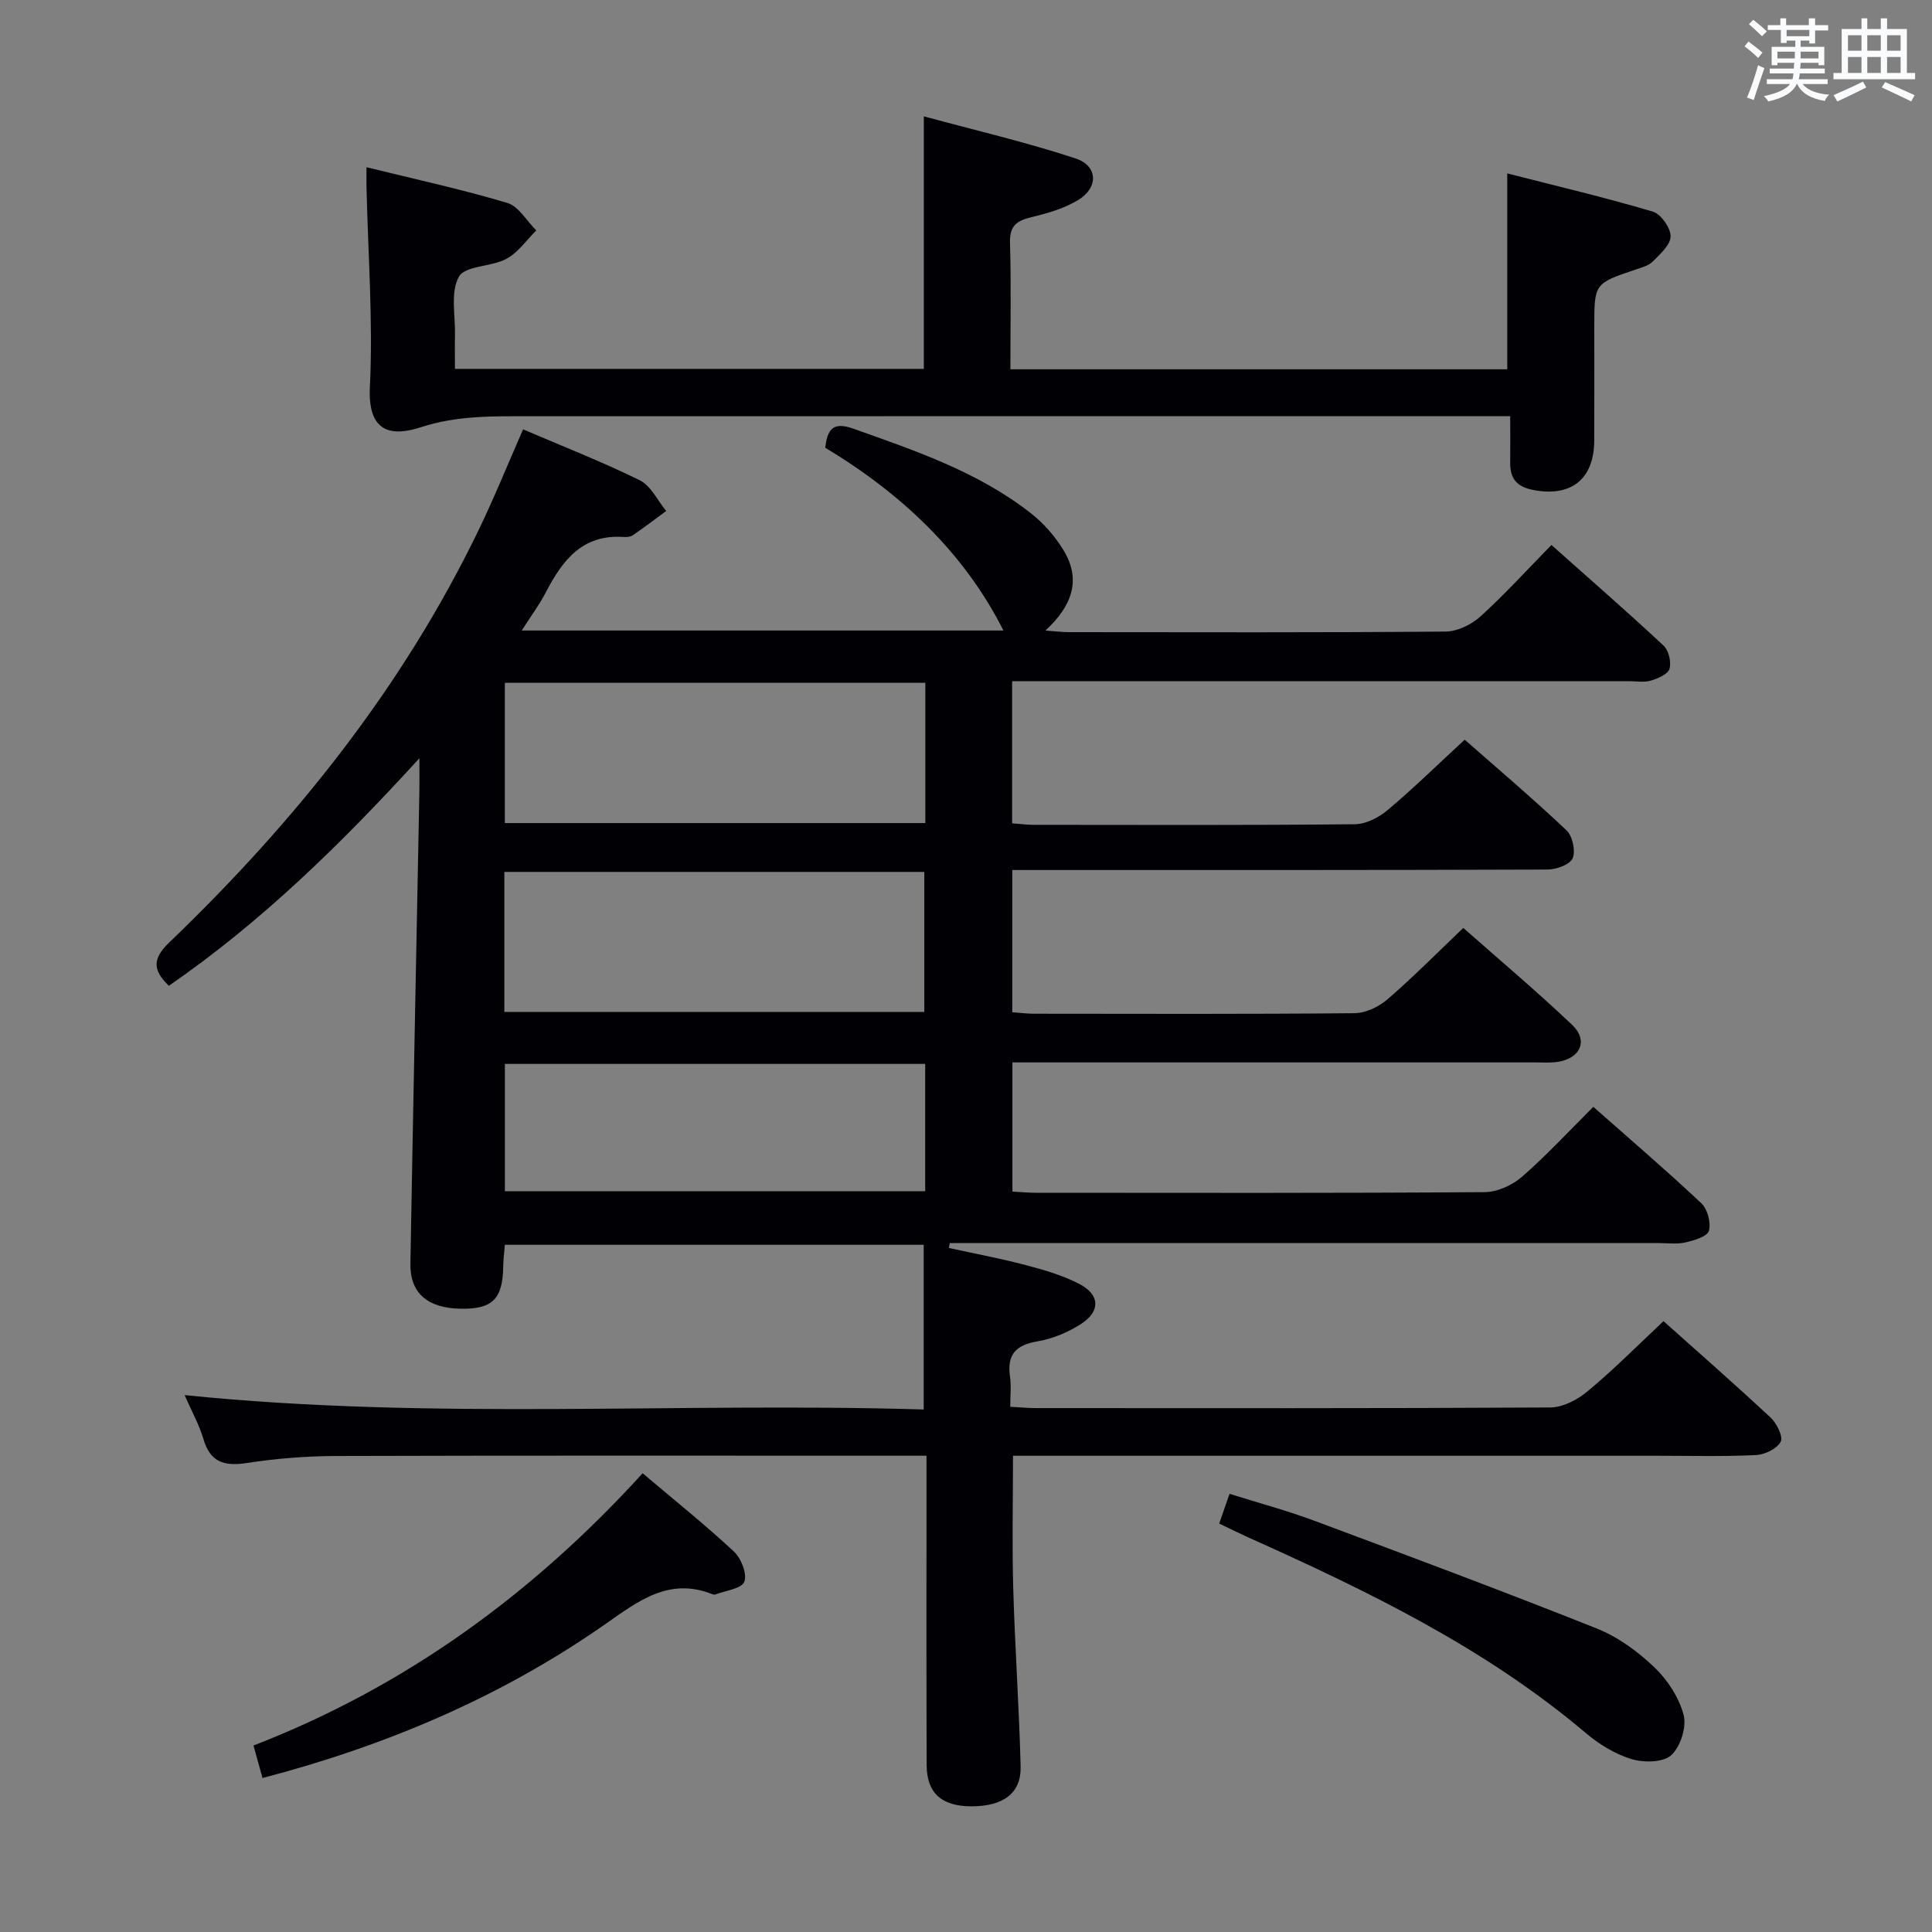 <svg enable-background="new 0 0 400 400" viewBox="0 0 400 400" xmlns="http://www.w3.org/2000/svg"><rect x="0" y="0" width="400" height="400" fill="#808080" stroke="none"/><g fill="#010105"><path d="m344.41 273.53c7.13 6.37 14.77 13.06 22.19 19.98 1.27 1.18 2.63 3.98 2.07 5-.8 1.46-3.3 2.66-5.14 2.75-6.82.32-13.66.14-20.49.14-42.49 0-84.99 0-127.48 0-1.95 0-3.9 0-5.83 0 0 9.58-.21 18.52.05 27.45.35 12.3 1.22 24.58 1.53 36.88.14 5.55-3.61 8.27-10.23 8.25-6.14-.02-9.21-2.74-9.23-8.58-.07-19.33-.03-38.66-.03-57.99 0-1.79 0-3.58 0-6.02-2.3 0-4.09 0-5.87 0-38.83 0-77.65-.06-116.48.06-6.13.02-12.31.52-18.36 1.45-4.65.71-7.58-.12-9-4.98-.87-2.96-2.42-5.72-3.89-9.08 51.49 5.26 102.36 1.43 153.02 2.98 0-11.92 0-22.85 0-34.1-29.17 0-57.75 0-86.71 0-.13 1.56-.32 2.99-.34 4.42-.1 6.81-2.2 8.93-8.83 8.82-6.84-.12-10.5-3.25-10.39-9.35.57-32.62 1.23-65.23 1.86-97.84.03-1.75 0-3.5 0-6.78-16.49 18.06-32.87 33.99-51.87 47.11-3.35-3.25-3.45-5.58.08-8.97 25.99-24.96 48.3-52.76 64.06-85.41 3.24-6.7 6.03-13.61 9.2-20.83 8.13 3.49 16.3 6.68 24.15 10.54 2.31 1.14 3.68 4.19 5.48 6.36-2.3 1.69-4.58 3.43-6.93 5.04-.5.34-1.3.38-1.95.34-8.45-.56-12.59 4.81-16 11.39-1.35 2.61-3.13 5-5.03 7.98h99.73c-8.08-16.03-21.03-28.3-36.89-37.84.45-3.8 1.56-5.45 5.78-3.96 12.86 4.57 25.81 8.94 36.73 17.47 2.69 2.1 5.1 4.85 6.86 7.77 3.66 6.06 1.75 11.46-3.78 16.57 2.09.15 3.46.33 4.84.33 26 .02 51.99.1 77.99-.12 2.44-.02 5.35-1.43 7.21-3.11 5.04-4.57 9.63-9.63 14.72-14.82 7.97 7.1 15.71 13.84 23.22 20.84 1.06.99 1.63 3.41 1.22 4.81-.34 1.13-2.42 2-3.89 2.44-1.38.41-2.97.11-4.47.11-40.49 0-80.99 0-121.48 0-1.97 0-3.95 0-6.26 0v29.43c1.56.11 3 .31 4.45.31 22.16.02 44.33.1 66.49-.12 2.29-.02 4.96-1.38 6.78-2.91 5.34-4.49 10.34-9.39 15.98-14.6 6.57 5.78 14 12.09 21.08 18.77 1.25 1.18 1.92 4.28 1.26 5.8-.57 1.32-3.4 2.32-5.24 2.32-34.83.13-69.65.1-104.48.1-1.97 0-3.94 0-6.29 0v29.44c1.48.11 2.92.3 4.36.31 22.16.02 44.33.1 66.49-.11 2.31-.02 5.02-1.31 6.82-2.86 5.28-4.56 10.2-9.54 15.71-14.79 7.23 6.38 15.07 12.99 22.5 20.03 3.43 3.25 1.8 6.98-2.98 7.7-1.47.22-2.99.11-4.49.11-34.16 0-68.32 0-102.48 0-1.83 0-3.65 0-5.9 0v26.74c1.59.09 3.2.25 4.81.25 30.99.02 61.99.09 92.98-.13 2.61-.02 5.7-1.43 7.71-3.18 5.11-4.45 9.73-9.46 14.77-14.48 7.53 6.65 15.11 13.14 22.37 19.97 1.28 1.21 2.02 4.02 1.56 5.7-.32 1.17-3.03 1.97-4.81 2.39-1.74.41-3.65.15-5.48.15-47.16 0-94.32 0-141.48 0-1.8 0-3.61 0-5.41 0-.06.34-.11.68-.17 1.01 5.32 1.17 10.68 2.16 15.93 3.55 3.81 1.01 7.71 2.13 11.17 3.95 4.16 2.2 4.29 5.58.35 8.17-2.71 1.77-5.96 3.13-9.14 3.67-4.51.76-6.31 2.77-5.66 7.28.28 1.92.05 3.91.05 6.26 2.09.11 3.71.27 5.33.27 35.49.01 70.99.08 106.48-.13 2.59-.02 5.6-1.57 7.66-3.3 5.37-4.44 10.31-9.43 15.78-14.57zm-152.83-132.17c-29.35 0-58.11 0-87.06 0v29.05h87.06c0-9.84 0-19.27 0-29.05zm-87.16 68.15h86.95c0-9.98 0-19.53 0-28.99-29.21 0-57.96 0-86.95 0zm87.13 10.76c-29.13 0-57.99 0-87.02 0v26.36h87.02c0-8.95 0-17.53 0-26.36z"/><path d="m312.67 86.17c-2.95 0-4.94 0-6.93 0-65.32 0-130.65-.01-195.97.01-7.59 0-15.08-.19-22.59 2.26-6.16 2.01-11.06 1.14-10.6-8.29.67-13.76-.39-27.6-.7-41.41-.03-1.13 0-2.27 0-4.12 9.98 2.46 19.67 4.56 29.15 7.39 2.36.7 4.02 3.74 6 5.7-2.04 2.01-3.77 4.58-6.19 5.88-3.13 1.69-8.54 1.39-9.83 3.7-1.8 3.2-.71 8.04-.81 12.18-.05 2.15-.01 4.31-.01 6.9h97.08c0-17.02 0-34.05 0-52.28 10.53 2.86 21.11 5.32 31.38 8.7 4.7 1.54 4.83 6.06.53 8.65-2.91 1.76-6.39 2.74-9.74 3.55-3.02.73-4.43 1.85-4.33 5.27.25 8.62.08 17.25.08 26.2h102.87c0-13.15 0-26.18 0-40.56 10.12 2.59 20.2 4.97 30.11 7.9 1.69.5 3.7 3.34 3.71 5.11.01 1.76-2.16 3.69-3.69 5.23-.87.88-2.33 1.25-3.58 1.68-8.52 2.87-8.53 2.86-8.53 11.91 0 7.83.03 15.66-.01 23.5-.04 8.05-4.86 11.73-12.65 10.21-3.5-.68-4.81-2.45-4.75-5.76.04-2.94 0-5.9 0-9.51z"/><path d="m54.35 368.12c-.67-2.41-1.2-4.31-1.87-6.73 31.37-12.14 57.77-31.32 80.57-56.37 6.61 5.6 12.96 10.68 18.9 16.21 1.5 1.4 2.78 4.65 2.15 6.26-.57 1.45-3.9 1.81-6.01 2.64-.14.05-.35.02-.49-.03-9.05-3.64-15.41 1.35-22.34 6.2-21.45 14.99-45.22 25.1-70.91 31.82z"/><path d="m252.42 315.44c.75-2.16 1.34-3.84 2.14-6.16 5.99 1.88 11.89 3.46 17.57 5.58 19.54 7.28 39.07 14.58 58.44 22.29 4.37 1.74 8.48 4.74 11.91 8.01 2.76 2.62 5.15 6.29 6.1 9.91.65 2.5-.66 6.59-2.58 8.33-1.68 1.52-5.68 1.57-8.22.8-3.39-1.03-6.7-3.06-9.43-5.37-20.93-17.72-45.28-29.48-70.02-40.58-1.8-.81-3.56-1.69-5.91-2.81z"/></g><path d="m361.2 9.6.8-1c.9.7 1.9 1.4 2.9 2.3l-.9 1.1c-1-1-2-1.8-2.8-2.4zm.5 10.6c.9-2.1 1.6-4.3 2.3-6.7.4.2.8.4 1.3.6-.7 2.1-1.5 4.3-2.2 6.6zm.4-15.2.9-.9c1 .8 2 1.6 2.8 2.4l-1 1c-.9-.9-1.8-1.7-2.7-2.5zm12.5-1.2h1.2v1.4h2.7v1.1h-2.7v2.7h-1.2v-.6h-1.8v1.3h4.9v3.8h-1.2v-.5h-3.7c0 .4-.1.9-.1 1.2h5.1v1h-5.2c0 .5-.1.9-.2 1.2h6v1h-5.2c1.1 1.3 2.9 2 5.5 2.2-.4.4-.7.8-.9 1.3-2.9-.5-4.8-1.6-5.7-3.5h-.1c-.8 1.7-2.7 2.9-5.9 3.6-.2-.4-.6-.8-.9-1.1 2.8-.6 4.6-1.4 5.4-2.5h-4.8v-1h5.3c.1-.3.2-.7.2-1.2h-4.9v-1h5c0-.4 0-.8.1-1.2h-3.5v.5h-1.2v-3.8h4.9v-1.3h-1.8v.5h-1.2v-2.7h-2.7v-1h2.6v-1.4h1.2v1.4h4.7v-1.4zm-6.6 8.3h3.6c0-.4 0-.9 0-1.4h-3.6zm1.9-4.6h4.7v-1.3h-4.7zm6.6 3.2h-3.7v1.4h3.7z" fill="#fafbfc"/><path d="m385.3 3.8h1.3v2.2h2.8v-2.2h1.3v2.2h4.1v9.1h1.7v1.3h-16.9v-1.3h1.7v-9.1h4.1v-2.2zm.4 13.1.7 1.2c-1.8.9-3.8 1.9-6 2.9-.2-.4-.5-.8-.8-1.3 2.3-1 4.3-1.9 6.1-2.8zm-3.1-6.4h2.8v-3.2h-2.8zm0 4.6h2.8v-3.3h-2.8zm4-4.6h2.8v-3.2h-2.8zm0 4.6h2.8v-3.3h-2.8zm3.7 1.9c2.1.9 4.1 1.8 6.1 2.7l-.7 1.3c-2.2-1.1-4.2-2-6.1-2.9zm3.2-9.7h-2.8v3.2h2.8zm-2.8 7.8h2.8v-3.3h-2.8z" fill="#fafbfc"/></svg>